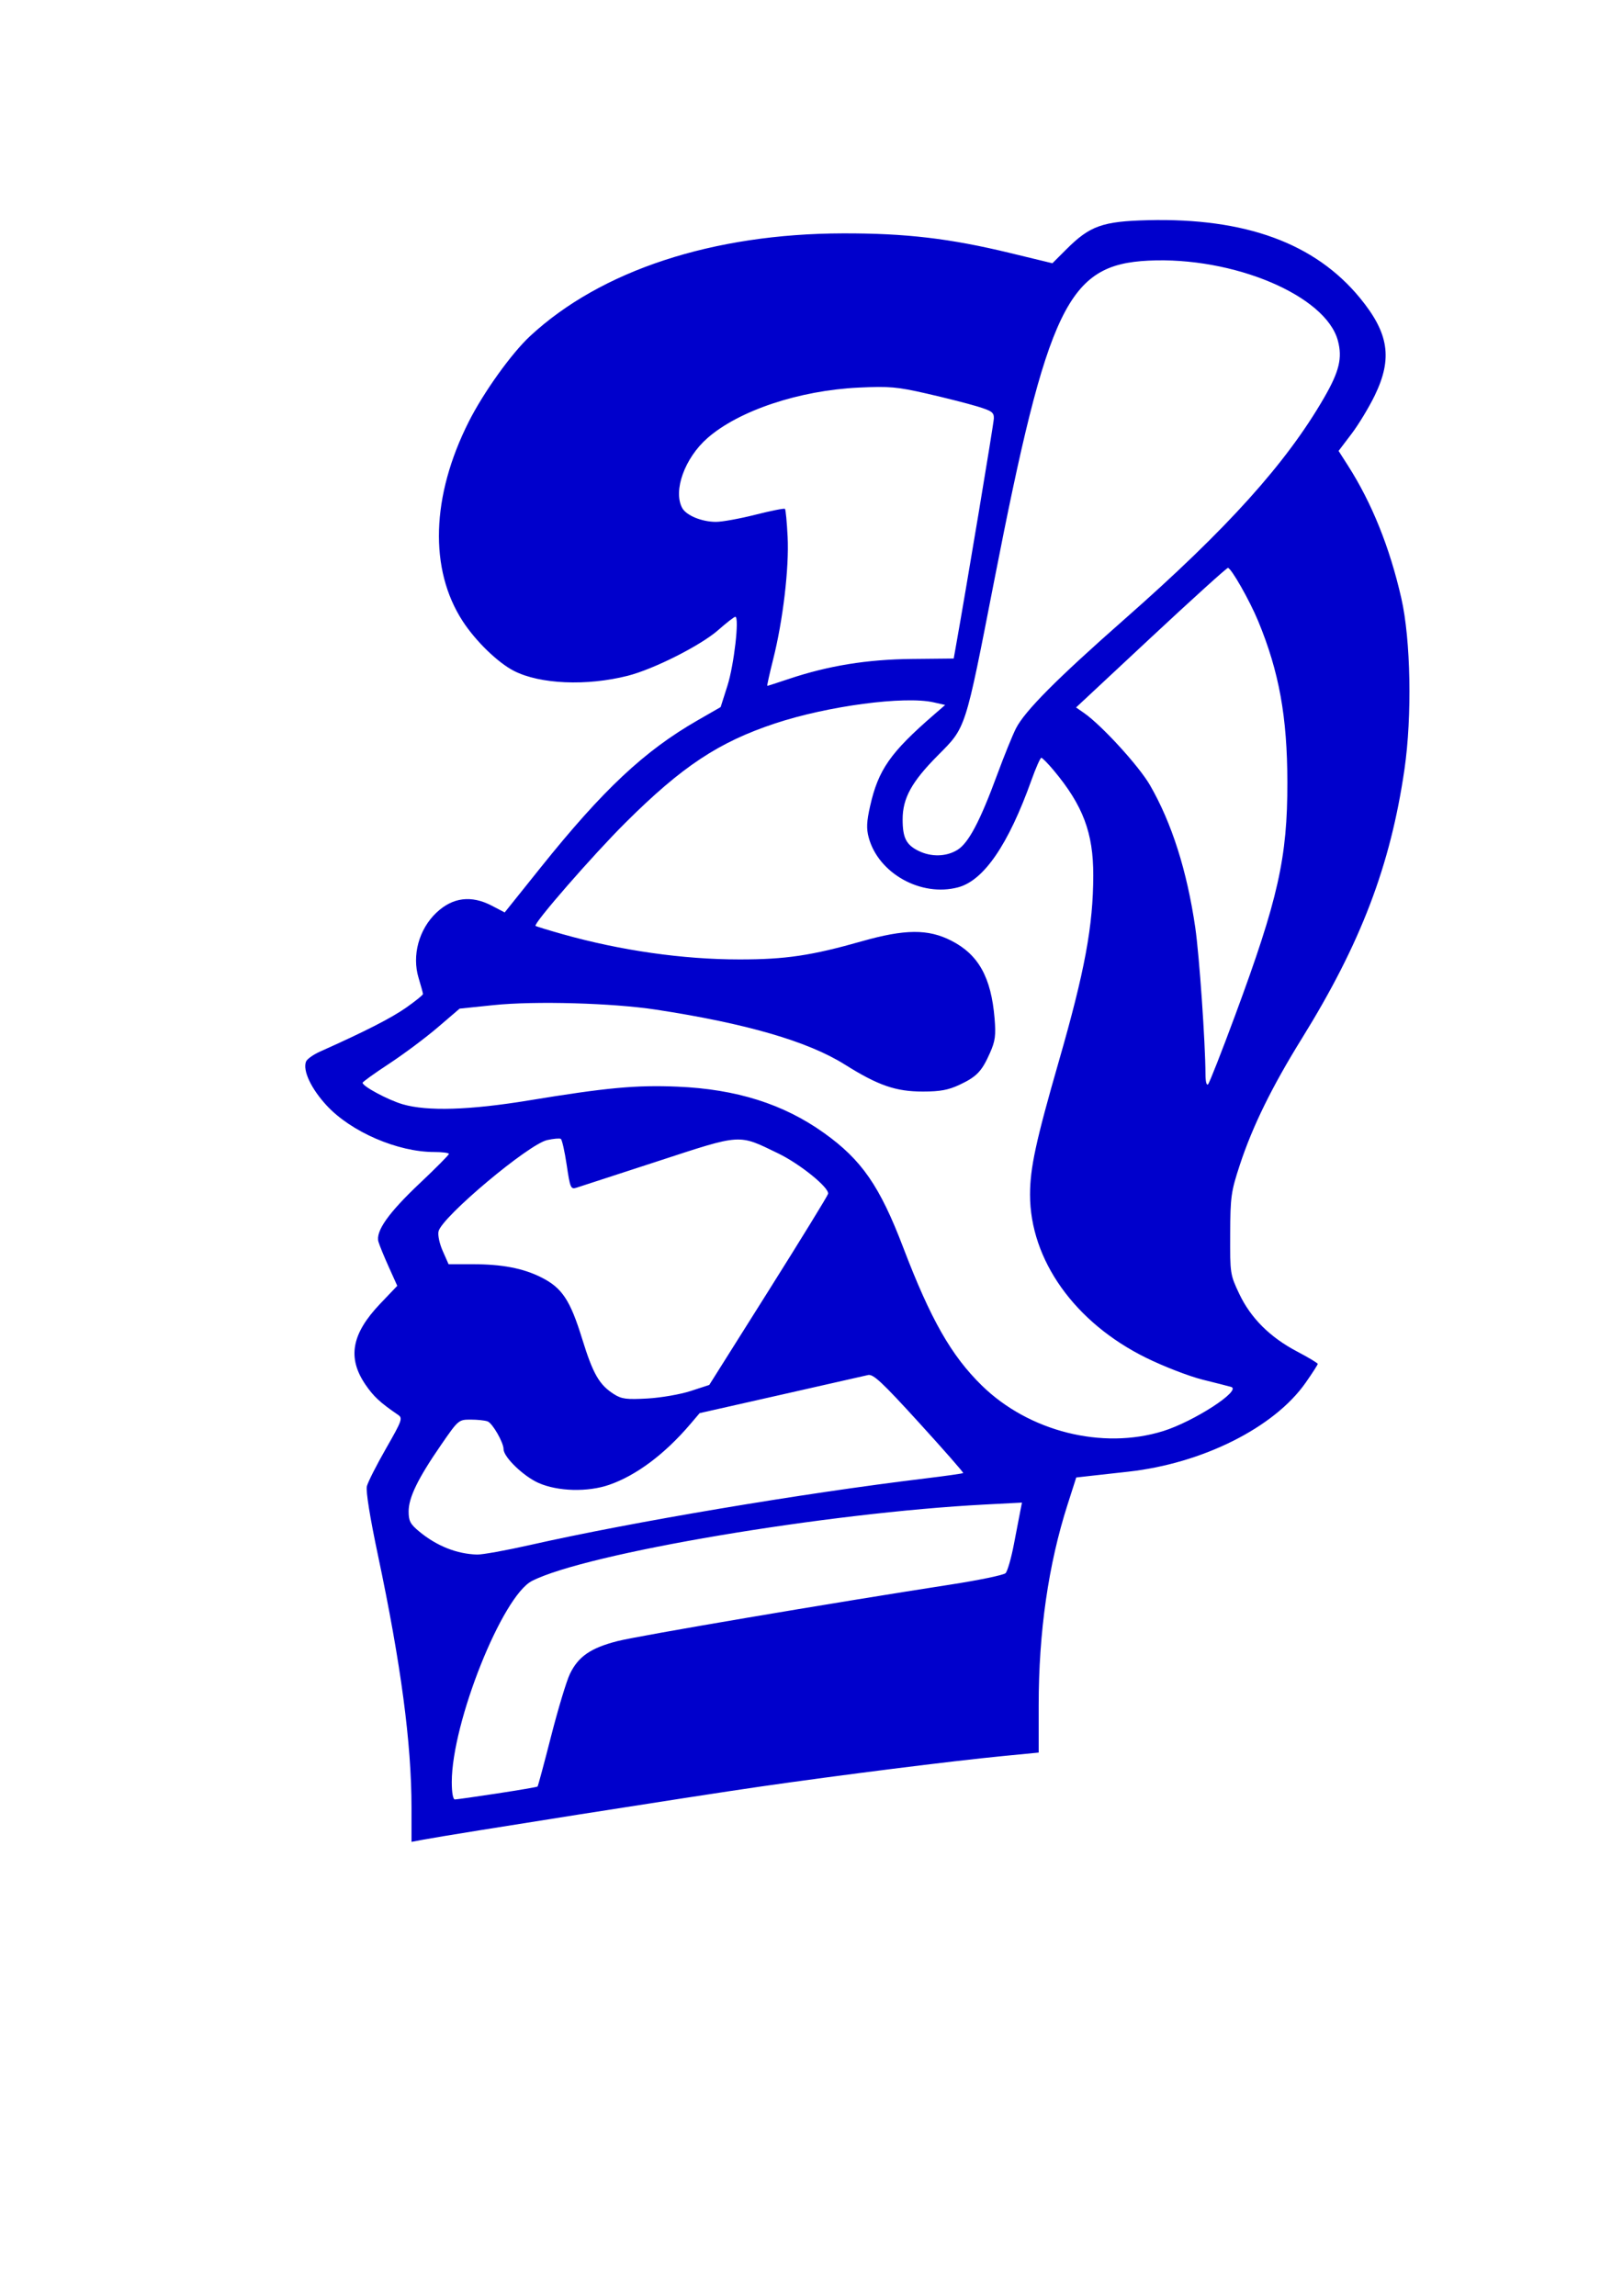 <svg xmlns="http://www.w3.org/2000/svg" xmlns:svg="http://www.w3.org/2000/svg" id="svg2" width="210mm" height="297mm" version="1.0"><g id="layer2"><path style="fill:#00c;fill-opacity:1;stroke-width:1.407" id="path835" d="m 201.238,883.822 c 0,-31.461 -5.136,-70.097 -16.4,-123.366 -3.935,-18.612 -5.998,-31.449 -5.424,-33.766 0.509,-2.055 4.72,-10.362 9.358,-18.46 7.865,-13.733 8.26,-14.84 5.877,-16.466 -8.742,-5.961 -11.927,-8.911 -15.905,-14.73 -8.981,-13.135 -6.852,-24.864 7.186,-39.589 l 8.347,-8.755 -4.124,-9.145 c -2.268,-5.03 -4.549,-10.589 -5.069,-12.353 -1.518,-5.154 4.852,-14.164 20.346,-28.78 7.754,-7.315 14.099,-13.715 14.099,-14.221 0,-0.507 -3.232,-0.921 -7.183,-0.921 -17.886,0 -40.647,-9.833 -52.569,-22.71 -7.626,-8.237 -11.808,-17.116 -10.126,-21.498 0.467,-1.217 3.56,-3.423 6.874,-4.904 21.858,-9.764 34.799,-16.366 42.035,-21.442 4.569,-3.205 8.3,-6.21 8.292,-6.679 -0.008,-0.468 -0.976,-4.017 -2.15,-7.886 -3.34,-11.005 0.162,-23.817 8.723,-31.918 7.931,-7.504 17.062,-8.64 27.129,-3.375 l 6.252,3.27 17.606,-21.975 c 30.454,-38.011 50.657,-56.962 76.655,-71.904 l 11.349,-6.523 3.329,-10.464 c 3.231,-10.157 5.917,-33.678 3.846,-33.678 -0.565,0 -4.294,2.892 -8.288,6.426 -8.501,7.523 -31.561,19.179 -44.352,22.418 -20.094,5.089 -42.853,4.116 -55.579,-2.377 -7.862,-4.011 -18.734,-14.545 -25.079,-24.299 -16.503,-25.37 -15.417,-61.185 2.96,-97.59 7.256,-14.375 20.895,-33.402 29.992,-41.84 34.628,-32.122 89.343,-50.075 153.031,-50.214 30.734,-0.067 52.206,2.46 81.792,9.625 l 20.592,4.987 6.843,-6.836 c 11.486,-11.475 17.643,-13.67 39.874,-14.217 47.689,-1.174 81.662,11.268 103.622,37.947 14.186,17.235 16.089,29.557 7.358,47.637 -2.803,5.803 -7.941,14.303 -11.419,18.888 l -6.324,8.336 4.562,7.14 c 11.716,18.337 20.417,39.946 26.103,64.823 4.64,20.3 5.331,57.725 1.546,83.743 -6.842,47.038 -21.328,85.04 -50.131,131.513 -14.732,23.769 -24.199,43.056 -30.388,61.904 -4.301,13.099 -4.626,15.426 -4.71,33.766 -0.089,19.339 -0.008,19.87 4.425,29.229 5.626,11.877 15.044,21.261 28.362,28.259 5.518,2.9 10.033,5.612 10.033,6.027 0,0.415 -2.68,4.575 -5.955,9.244 -15.367,21.907 -50.429,39.453 -86.849,43.464 -7.379,0.812 -16.09,1.78 -19.356,2.149 l -5.939,0.672 -4.248,13.262 c -9.387,29.303 -14.122,62.223 -14.122,98.172 v 23.07 l -17.235,1.673 c -25.259,2.452 -79.819,9.318 -119.235,15.005 -31.552,4.552 -150.156,23.221 -164.256,25.855 l -5.979,1.117 z m 41.963,-6.932 c 10.58,-1.613 19.437,-3.132 19.681,-3.376 0.245,-0.243 3.23,-11.341 6.635,-24.661 3.405,-13.321 7.543,-27.013 9.196,-30.428 4.117,-8.504 10.161,-12.667 23.252,-16.015 10.286,-2.631 104.247,-18.577 162.928,-27.651 13.852,-2.142 25.943,-4.651 26.868,-5.576 0.925,-0.925 2.753,-7.273 4.061,-14.107 1.309,-6.834 2.734,-14.218 3.166,-16.41 l 0.787,-3.985 -18.075,0.941 c -77.572,4.039 -195.043,23.85 -221.533,37.36 -14.556,7.424 -39.232,69.277 -39.232,98.341 0,5.134 0.6,8.501 1.515,8.501 0.833,0 10.172,-1.32 20.752,-2.933 z m 16.098,-121.493 c 49.726,-11.231 132.792,-25.22 193.035,-32.508 10.04,-1.215 18.454,-2.408 18.698,-2.653 0.244,-0.244 -9.439,-11.288 -21.519,-24.541 -18.178,-19.944 -22.492,-23.972 -25.029,-23.373 -1.686,0.398 -20.9,4.751 -42.697,9.672 l -39.632,8.948 -4.645,5.454 c -12.449,14.616 -26.421,25.054 -39.636,29.61 -10.49,3.617 -25.005,3.24 -34.441,-0.893 -7.352,-3.22 -17.173,-12.678 -17.173,-16.538 0,-3.269 -5.389,-12.664 -7.793,-13.586 -1.257,-0.482 -4.976,-0.877 -8.265,-0.877 -5.932,0 -6.047,0.098 -14.474,12.31 -11.343,16.438 -15.895,25.764 -15.895,32.561 0,4.717 0.801,6.232 5.221,9.876 8.559,7.055 18.272,10.921 28.219,11.233 2.529,0.079 14.242,-2.034 26.028,-4.696 z m 309.435,-55.649 c 15.141,-4.703 38.743,-20.027 33.311,-21.628 -1.073,-0.316 -7.332,-1.91 -13.909,-3.542 -6.577,-1.632 -19.021,-6.445 -27.653,-10.695 -34.917,-17.191 -56.764,-47.891 -56.759,-79.758 10e-4,-13.037 2.826,-26.114 14.096,-65.274 12.69,-44.093 16.781,-66.179 16.828,-90.848 0.039,-20.756 -5.03,-34.202 -19.357,-51.342 -2.822,-3.376 -5.545,-6.138 -6.051,-6.138 -0.506,0 -2.675,4.907 -4.82,10.903 -11.28,31.544 -23.267,49.064 -35.871,52.428 -18.103,4.832 -39.001,-6.808 -43.726,-24.354 -1.175,-4.364 -1.02,-7.784 0.701,-15.401 4.006,-17.741 9.871,-26.14 31.131,-44.581 l 5.563,-4.825 -5.628,-1.279 c -14.206,-3.229 -51.767,1.755 -77.485,10.282 -27.669,9.174 -45.546,21.021 -73.151,48.477 -15.917,15.831 -45.24,49.466 -44.052,50.532 0.295,0.265 6.234,2.087 13.198,4.05 28.443,8.015 58.784,12.349 86.524,12.358 22.497,0.007 35.198,-1.876 59.793,-8.868 21.141,-6.01 32.455,-6.091 43.79,-0.313 13.301,6.78 19.506,17.916 21.173,38.002 0.69,8.313 0.326,11.061 -2.226,16.831 -4.021,9.091 -6.482,11.672 -14.902,15.626 -5.467,2.568 -9.453,3.307 -17.885,3.318 -13.307,0.017 -21.886,-2.95 -38.269,-13.236 -17.996,-11.298 -48.176,-20.067 -92.274,-26.81 -21.214,-3.244 -59.158,-4.309 -79.328,-2.226 l -16.721,1.726 -10.714,9.179 c -5.893,5.048 -16.57,13.027 -23.728,17.73 -7.158,4.703 -13.013,8.907 -13.011,9.343 0.005,1.747 12.42,8.405 19.598,10.509 11.963,3.508 32.735,2.878 61.616,-1.869 38.173,-6.274 52.543,-7.603 72.818,-6.738 28.799,1.229 51.783,8.489 71.568,22.608 18.444,13.162 27.308,25.963 38.755,55.968 13.444,35.24 23.51,52.917 38.472,67.554 22.978,22.48 58.897,31.521 88.584,22.299 z m -231.027,-19.607 9.145,-2.982 28.841,-45.809 c 15.863,-25.195 29.031,-46.628 29.264,-47.629 0.681,-2.938 -13.672,-14.582 -24.339,-19.744 -19.797,-9.582 -17.539,-9.729 -59.09,3.847 -20.119,6.573 -37.935,12.374 -39.592,12.89 -2.833,0.883 -3.12,0.22 -4.808,-11.129 -0.987,-6.637 -2.282,-12.368 -2.876,-12.736 -0.595,-0.367 -3.601,-0.102 -6.68,0.59 -9.156,2.057 -51.319,37.454 -53.109,44.586 -0.456,1.816 0.433,5.997 2.052,9.658 l 2.856,6.456 h 11.969 c 14.271,0 24.536,1.983 33.42,6.458 10.089,5.081 14.073,11.067 19.886,29.88 5.363,17.358 8.395,22.631 15.656,27.227 3.7,2.342 6.122,2.652 16.304,2.084 6.577,-0.367 16.074,-2.008 21.104,-3.648 z M 604.024,496.443 c 21.059,-56.893 25.593,-77.119 25.544,-113.959 -0.043,-31.98 -4.042,-54.066 -14.267,-78.786 -4.196,-10.145 -13.234,-26.028 -14.81,-26.028 -0.622,0 -17.585,15.353 -37.696,34.117 l -36.566,34.117 3.871,2.692 c 8.658,6.021 26.878,25.949 32.271,35.294 10.679,18.508 18.119,41.901 22.161,69.672 1.952,13.414 4.918,56.044 4.986,71.652 0.016,3.721 0.535,5.718 1.279,4.924 0.688,-0.735 6.642,-15.898 13.229,-33.695 z M 468.153,415.588 c 5.467,-3.333 11.079,-13.937 19.554,-36.944 3.343,-9.076 7.454,-19.205 9.135,-22.51 4.326,-8.505 20.02,-24.278 53.307,-53.578 50.042,-44.047 78.79,-75.949 97.323,-107.996 7.485,-12.943 9.078,-19.529 6.786,-28.043 -5.937,-22.049 -51.149,-41.119 -92.654,-39.081 -39.396,1.935 -49.217,22.323 -75.417,156.565 -14.302,73.284 -13.707,71.435 -27.434,85.235 -12.912,12.982 -17.338,21 -17.338,31.41 0,8.966 1.733,12.412 7.728,15.366 6.248,3.08 13.529,2.917 19.009,-0.424 z m -82.289,-83.662 c 19.269,-6.454 38.185,-9.515 60.151,-9.735 l 20.377,-0.204 0.882,-4.924 c 5.109,-28.526 18.663,-109.814 18.749,-112.448 0.098,-2.979 -0.962,-3.738 -8.329,-5.964 -4.643,-1.403 -15.722,-4.212 -24.621,-6.242 -14.304,-3.264 -18.136,-3.601 -33.062,-2.903 -29.135,1.361 -58.793,11.265 -74.109,24.746 -11.052,9.728 -16.806,25.67 -12.302,34.085 1.969,3.68 9.59,6.823 16.544,6.823 3.021,0 11.701,-1.575 19.29,-3.5 7.589,-1.925 14.088,-3.209 14.443,-2.854 0.355,0.355 0.94,6.52 1.301,13.7 0.762,15.18 -2.265,40.796 -7.076,59.876 -1.799,7.135 -3.09,12.972 -2.869,12.972 0.221,0 5.005,-1.542 10.631,-3.426 z"/></g></svg>